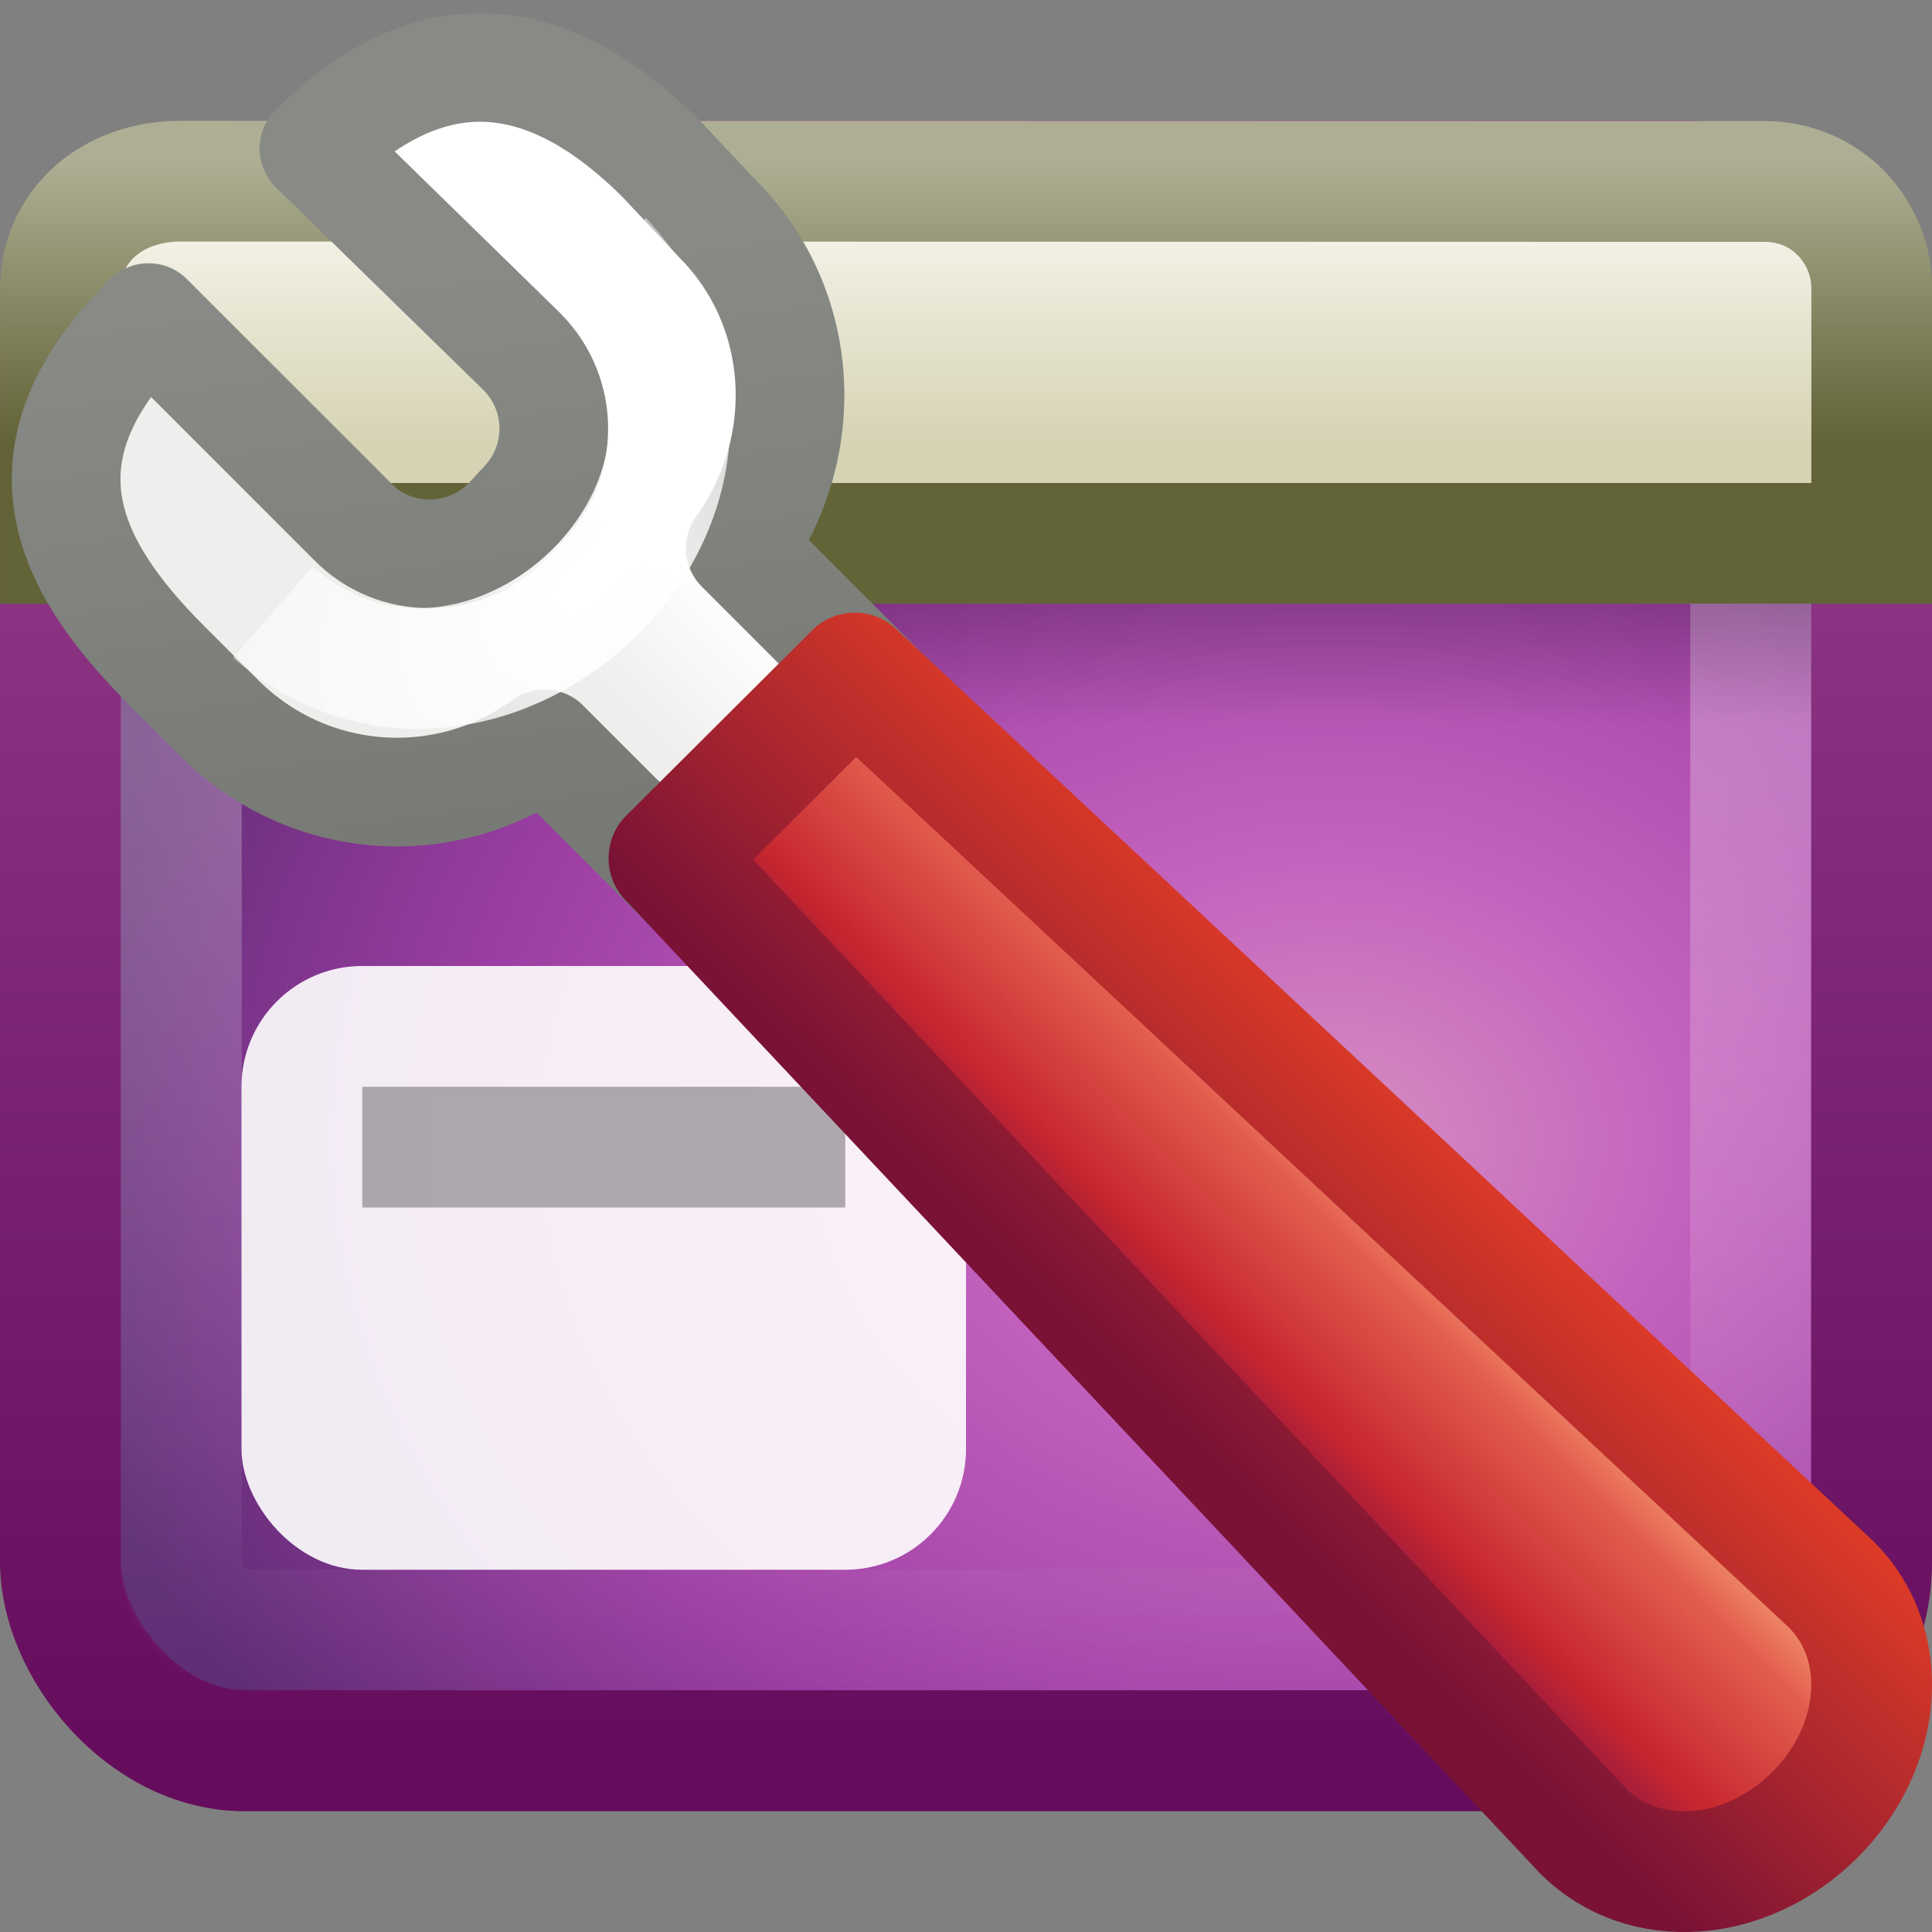 <?xml version="1.0" encoding="UTF-8" standalone="no"?>
<!-- Created with Inkscape (http://www.inkscape.org/) -->
<svg id="svg3342" xmlns="http://www.w3.org/2000/svg" height="16" width="16" version="1.0" xmlns:xlink="http://www.w3.org/1999/xlink">
 <rect width="100%" height="100%" fill="#808080" stroke="none"/>
 <defs id="defs3344">
  <linearGradient id="linearGradient4530" y2="27.273" gradientUnits="userSpaceOnUse" x2="36.001" gradientTransform="matrix(.356 0 0 .355 -.7 -.302)" y1="34.023" x1="29.278">
   <stop id="stop2492" style="stop-color:#791235" offset="0"/>
   <stop id="stop2494" style="stop-color:#dd3b27" offset="1"/>
  </linearGradient>
  <linearGradient id="linearGradient4528" y2="35.079" gradientUnits="userSpaceOnUse" x2="90.221" gradientTransform="matrix(.293 -.292 .256 .255 -26.373 28.656)" y1="35.152" x1="97.442">
   <stop id="stop4958" style="stop-color:#f8b17e" offset="0"/>
   <stop id="stop4960" style="stop-color:#e35d4f" offset=".262"/>
   <stop id="stop4962" style="stop-color:#c6262e" offset=".663"/>
   <stop id="stop4964" style="stop-color:#690b54" offset="1"/>
  </linearGradient>
  <radialGradient id="radialGradient2904" gradientUnits="userSpaceOnUse" cy="223.93" cx="307.66" gradientTransform="matrix(1.952 -1.952 1.489 1.489 -626.27 490.96)" r="2.27">
   <stop id="stop3971" style="stop-color:#fff" offset="0"/>
   <stop id="stop3973" style="stop-color:#fff;stop-opacity:0" offset="1"/>
  </radialGradient>
  <linearGradient id="linearGradient4523" y2="220.6" gradientUnits="userSpaceOnUse" x2="311" y1="234.93" x1="312.96">
   <stop id="stop3960" style="stop-color:#555753" offset="0"/>
   <stop id="stop3962" style="stop-color:#888a85" offset="1"/>
  </linearGradient>
  <linearGradient id="linearGradient4521" y2="229.86" gradientUnits="userSpaceOnUse" x2="315.01" y1="230.78" x1="314.09">
   <stop id="stop3952" style="stop-color:#eeeeec" offset="0"/>
   <stop id="stop3954" style="stop-color:#fff" offset="1"/>
  </linearGradient>
  <linearGradient id="linearGradient2414" y2="16.323" gradientUnits="userSpaceOnUse" x2="33.579" gradientTransform="matrix(.272 0 0 .22 -.752 .078)" y1="5.709" x1="33.579">
   <stop id="stop2538" style="stop-color:#fdfdf8" offset="0"/>
   <stop id="stop2555" style="stop-color:#d6d3b4" offset="1"/>
  </linearGradient>
  <linearGradient id="linearGradient2416" y2="14" gradientUnits="userSpaceOnUse" x2="16.916" gradientTransform="matrix(.333 0 0 .333 .001 -1)" y1="7.001" x1="16.916">
   <stop id="stop2531" style="stop-color:#aeae94" offset="0"/>
   <stop id="stop2533" style="stop-color:#626337" offset="1"/>
  </linearGradient>
  <linearGradient id="linearGradient2419" y2="13.523" gradientUnits="userSpaceOnUse" x2="24.683" gradientTransform="matrix(.304 0 0 0.234 .699 2.837)" y1="9.242" x1="24.683">
   <stop id="stop3284" offset="0"/>
   <stop id="stop3286" style="stop-opacity:0" offset="1"/>
  </linearGradient>
  <linearGradient id="linearGradient2422" y2="44.296" gradientUnits="userSpaceOnUse" x2="24.676" gradientTransform="matrix(.289 0 0 .282 1.073 1.522)" y1="1.693" x1="24.676">
   <stop id="stop2240" style="stop-color:#fff" offset="0"/>
   <stop id="stop2242" style="stop-color:#fff;stop-opacity:0" offset="1"/>
  </linearGradient>
  <radialGradient id="radialGradient2425" gradientUnits="userSpaceOnUse" cy="-2.064" cx="26.617" gradientTransform="matrix(0 -.374 .466 0 11.988 19.393)" r="23">
   <stop id="stop2749" style="stop-color:#d78ec1" offset="0"/>
   <stop id="stop2751" style="stop-color:#c564be" offset=".262"/>
   <stop id="stop2753" style="stop-color:#9d3ea4" offset=".661"/>
   <stop id="stop2755" style="stop-color:#5e2c73" offset="1"/>
  </radialGradient>
  <linearGradient id="linearGradient2427" y2="-11.867" gradientUnits="userSpaceOnUse" x2="10.014" gradientTransform="matrix(.319 0 0 .317 .341 .333)" y1="44.96" x1="10.014">
   <stop id="stop2759" style="stop-color:#650d5c" offset="0"/>
   <stop id="stop2761" style="stop-color:#ad53a5" offset="1"/>
  </linearGradient>
 </defs>
 <rect id="rect1316" style="stroke-linejoin:round;stroke-width:1.002;fill-rule:evenodd;stroke:url(#linearGradient2427);stroke-linecap:round;fill:url(#radialGradient2425)" rx="1.528" ry="1.562" height="12.998" width="14.998" y="1.501" x=".501"/>
 <rect id="rect2232" style="opacity:.4;stroke-linejoin:round;stroke:url(#linearGradient2422);stroke-linecap:round;stroke-width:1.002;fill:none" rx=".537" ry=".537" height="10.998" width="12.998" y="2.501" x="1.501"/>
 <rect id="rect1436" style="opacity:.2;fill-rule:evenodd;fill:url(#linearGradient2419)" rx="0" ry="0" height="1" width="14" y="5" x="1"/>
 <path id="rect2311" style="fill-rule:evenodd;stroke:url(#linearGradient2416);fill:url(#linearGradient2414)" d="m1.501 1.5l13.112 0.003c0.521 0 0.888 0.42 0.888 0.886v2.111h-15c-0 0-0-2.111-0-2.111 0-0.496 0.403-0.889 1-0.889z"/>
 <rect id="rect3821" style="opacity:.9;fill:#fff" rx="1" ry="1" height="5" width="6" y="8" x="2"/>
 <g id="g7817" style="enable-background:new" transform="translate(-302.96 -218.93)">
  <path id="path3935" style="stroke-linejoin:round;stroke-width:0.9;fill-rule:evenodd;stroke-dashoffset:.361;stroke:url(#linearGradient4523);stroke-linecap:round;enable-background:new;fill:url(#linearGradient4521)" d="m306.75 219.5c-0.38 0.05-0.78 0.25-1.19 0.66l1.72 1.68c0.36 0.36 0.35 0.93 0 1.28l-0.12 0.13c-0.35 0.35-0.93 0.36-1.28 0l-1.69-1.69c-1.16 1.14-0.65 2.07 0.12 2.85l0.47 0.47c0.73 0.73 1.87 0.81 2.69 0.21l5.44 5.44 1.62-1.62-5.44-5.44c0.6-0.83 0.55-1.98-0.18-2.72l-0.47-0.5c-0.49-0.49-1.06-0.83-1.69-0.75z"/>
  <path id="path3967" style="stroke-width:1px;stroke:url(#radialGradient2904);enable-background:new;fill:none" d="m305.22 224c1.74 1.52 4.48-1 2.72-2.93"/>
 </g>
 <rect id="rect3823" style="opacity:.3" height="1" width="4" y="9" x="3"/>
 <path id="path6899" style="stroke-linejoin:round;stroke-width:1;stroke-dashoffset:.7;stroke:url(#linearGradient4530);stroke-linecap:round;enable-background:new;fill:url(#linearGradient4528)" d="m5.54 7.107l7.574 8.06c0.497 0.495 1.347 0.43 1.915-0.136s0.633-1.414 0.137-1.909l-8.087-7.548-1.539 1.534z"/>
</svg>
